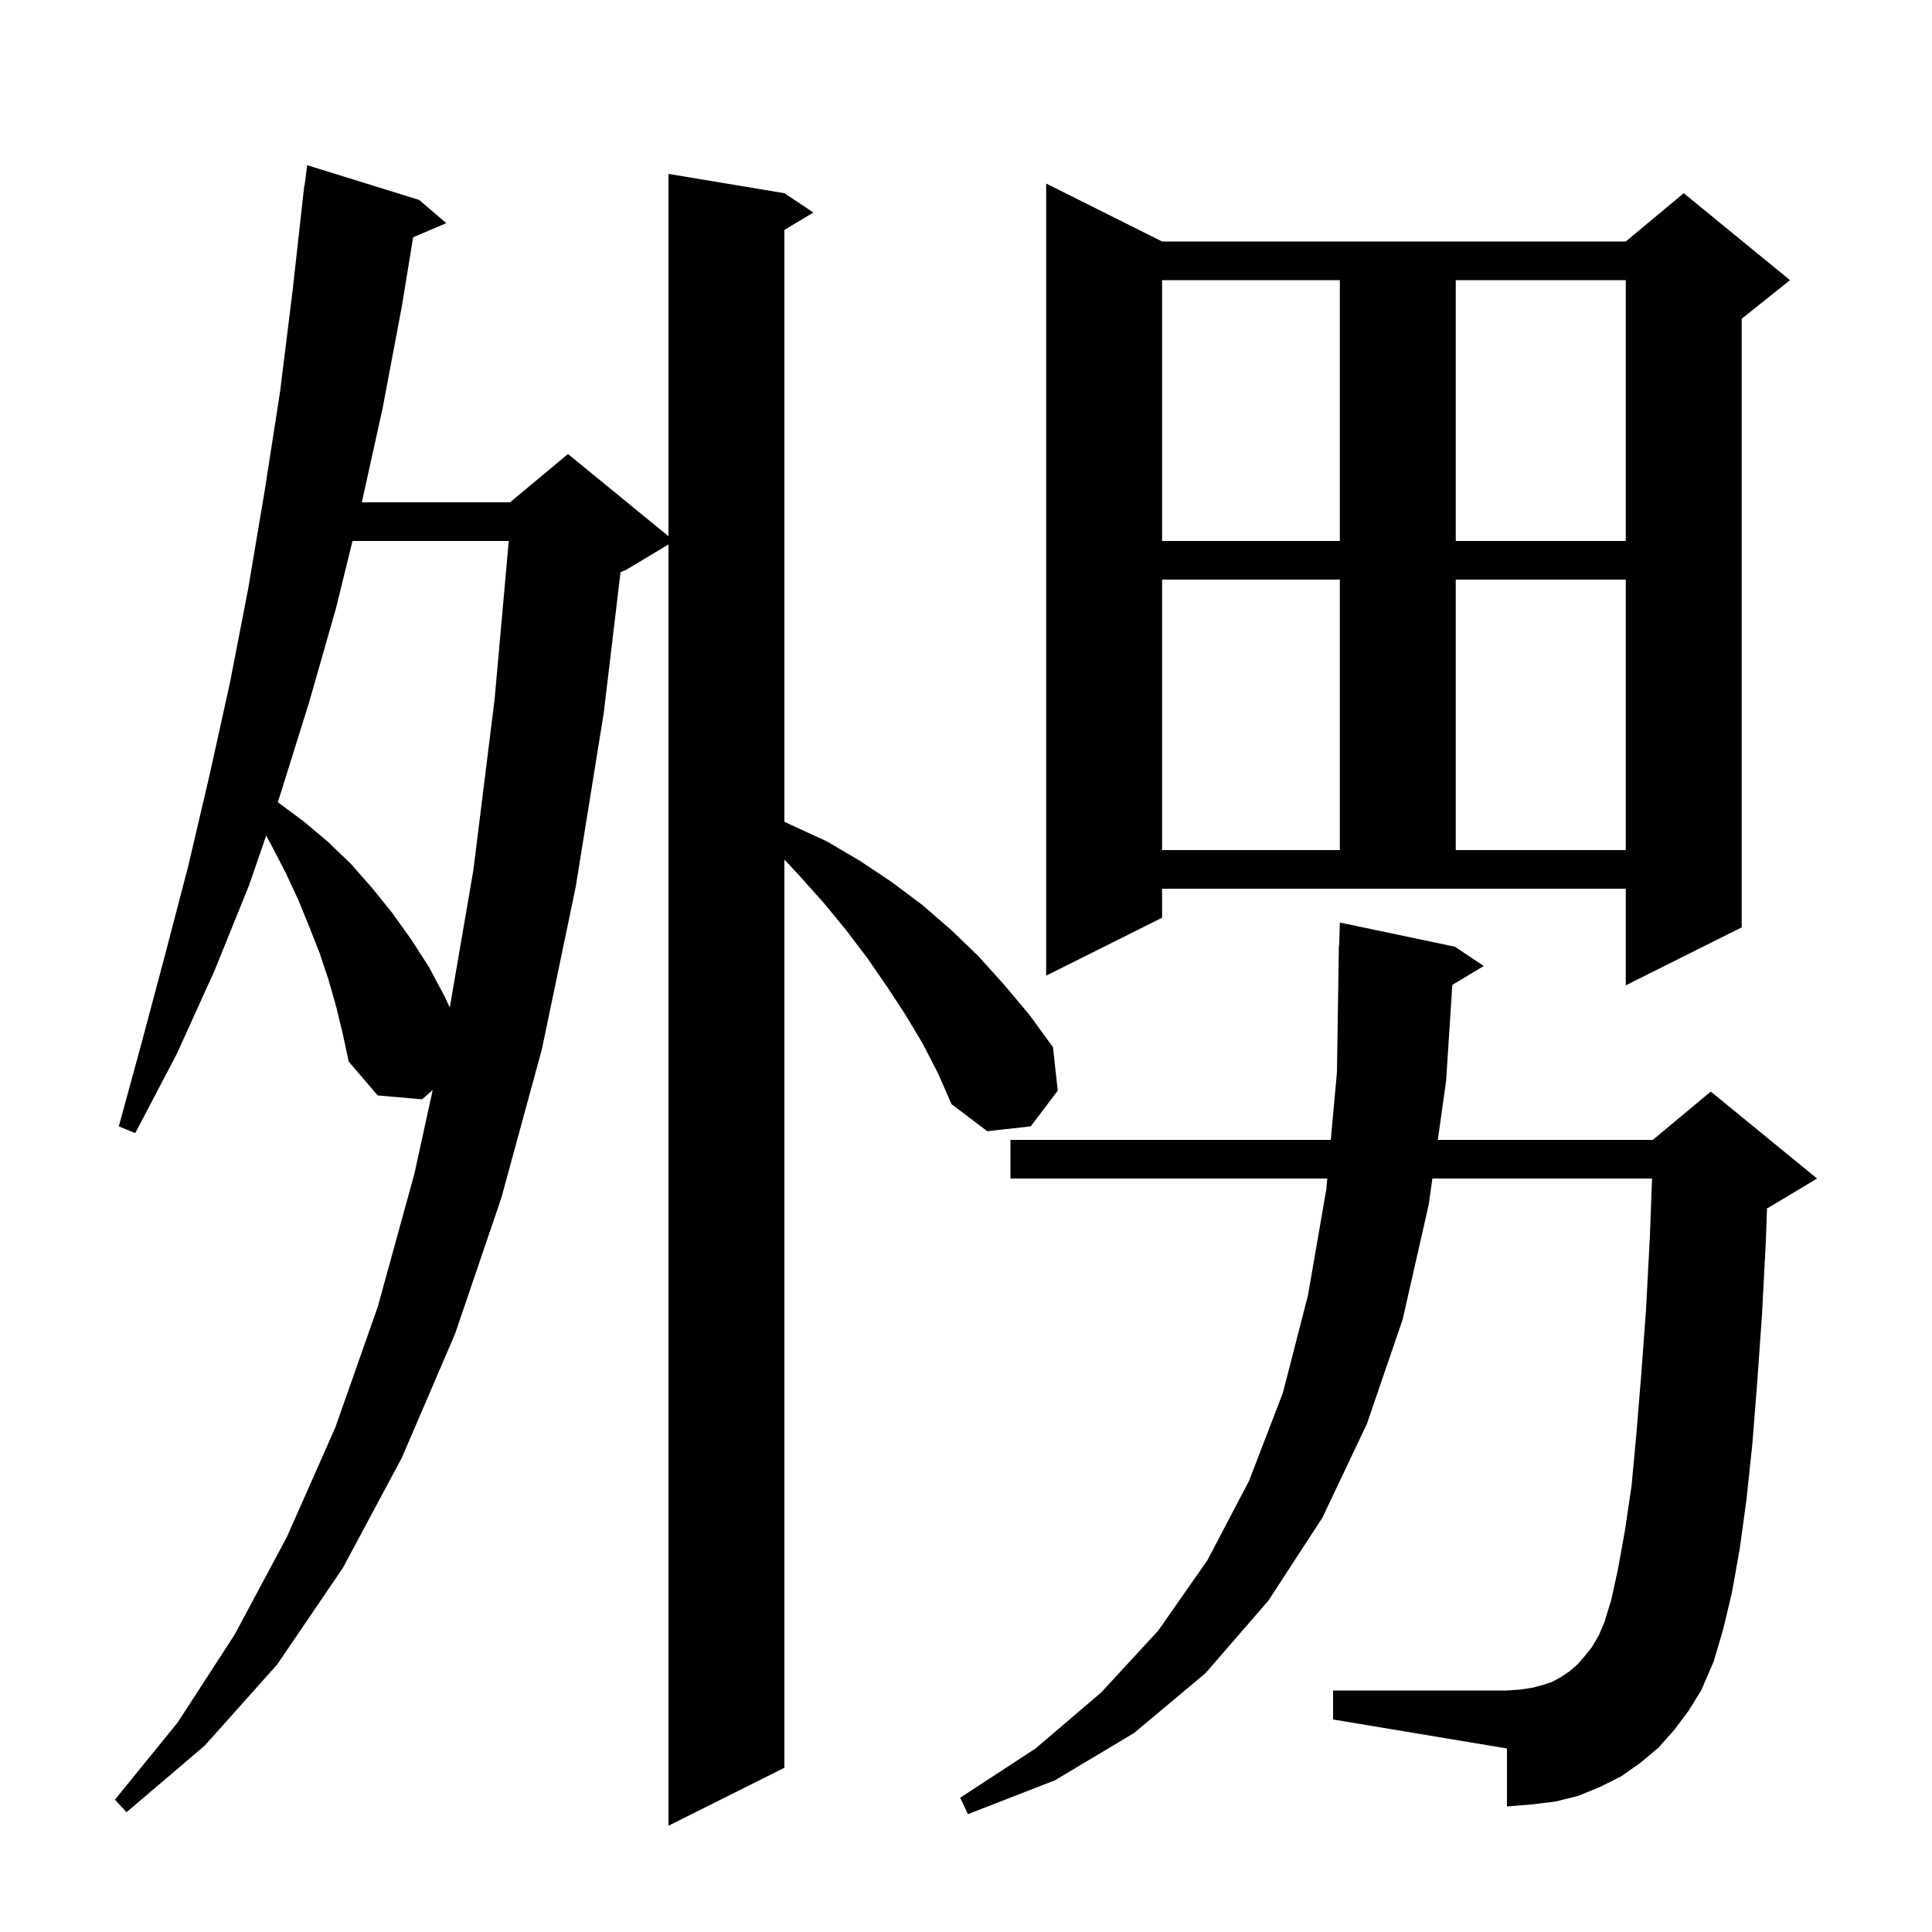 <svg xmlns="http://www.w3.org/2000/svg" xmlns:xlink="http://www.w3.org/1999/xlink" version="1.1" baseProfile="full" viewBox="0 0 200 200" width="200" height="200">
<g fill="black">
<path d="M 95.5 108.0 L 93.7 105.0 L 91.8 102.1 L 89.8 99.2 L 87.6 96.3 L 85.3 93.5 L 82.8 90.7 L 81.2 88.977 L 81.2 183.0 L 69.2 189.0 L 69.2 56.36 L 64.8 59.0 L 64.236 59.235 L 62.5 73.8 L 59.6 91.8 L 56.1 108.6 L 51.9 124.0 L 47.1 138.1 L 41.6 150.9 L 35.5 162.3 L 28.7 172.3 L 21.2 180.7 L 13.1 187.6 L 11.9 186.3 L 18.4 178.3 L 24.3 169.2 L 29.7 159.1 L 34.7 147.8 L 39.1 135.3 L 42.9 121.5 L 44.794 112.835 L 43.7 113.8 L 39.1 113.4 L 36.1 109.9 L 35.5 107.1 L 34.8 104.2 L 34.0 101.4 L 33.1 98.7 L 32.0 95.9 L 30.9 93.2 L 29.6 90.4 L 28.2 87.7 L 27.556 86.497 L 25.8 91.6 L 22.2 100.5 L 18.3 109.1 L 14.0 117.3 L 12.3 116.6 L 14.7 107.8 L 17.1 98.8 L 19.5 89.6 L 21.7 80.2 L 23.8 70.7 L 25.7 60.9 L 27.4 50.8 L 29.0 40.5 L 30.3 30.0 L 31.5 19.2 L 31.529 19.204 L 31.8 17.1 L 43.4 20.7 L 46.2 23.1 L 42.768 24.562 L 41.6 31.7 L 39.6 42.3 L 37.455 52.0 L 52.8 52.0 L 58.8 47.0 L 69.2 55.509 L 69.2 18.0 L 81.2 20.0 L 84.2 22.0 L 81.2 23.8 L 81.2 85.069 L 81.9 85.4 L 85.6 87.1 L 89.0 89.1 L 92.3 91.3 L 95.5 93.7 L 98.5 96.3 L 101.3 99.0 L 104.0 102.0 L 106.6 105.1 L 109.0 108.4 L 109.5 112.9 L 106.7 116.6 L 102.2 117.1 L 98.5 114.3 L 97.1 111.1 Z M 173.3 179.1 L 171.7 180.9 L 169.8 182.5 L 167.8 183.9 L 165.6 185.0 L 163.4 185.9 L 161.0 186.5 L 158.5 186.8 L 156.0 187.0 L 156.0 181.0 L 138.0 178.0 L 138.0 175.0 L 156.0 175.0 L 157.4 174.9 L 158.7 174.7 L 159.8 174.4 L 160.7 174.1 L 161.6 173.6 L 162.5 173.0 L 163.3 172.3 L 164.0 171.5 L 164.8 170.5 L 165.5 169.3 L 166.1 167.9 L 166.8 165.6 L 167.5 162.4 L 168.2 158.5 L 168.9 153.8 L 169.4 148.4 L 169.9 142.3 L 170.4 135.5 L 170.8 127.9 L 171.019 122.0 L 148.28 122.0 L 147.9 124.7 L 145.2 136.6 L 141.5 147.4 L 136.9 157.1 L 131.3 165.7 L 124.8 173.2 L 117.4 179.4 L 109.2 184.3 L 100.2 187.8 L 99.4 186.1 L 107.2 181.0 L 114.0 175.2 L 119.9 168.8 L 125.0 161.5 L 129.3 153.3 L 132.8 144.2 L 135.4 134.1 L 137.3 123.1 L 137.4 122.0 L 104.6 122.0 L 104.6 118.0 L 137.764 118.0 L 138.4 111.0 L 138.6 97.9 L 138.629 97.9 L 138.7 95.5 L 150.6 98.0 L 153.6 100.0 L 150.344 101.954 L 149.7 111.9 L 148.842 118.0 L 171.1 118.0 L 177.1 113.0 L 188.1 122.0 L 183.1 125.0 L 182.922 125.074 L 182.8 128.5 L 182.4 136.1 L 181.9 143.2 L 181.4 149.5 L 180.8 155.2 L 180.1 160.3 L 179.3 164.8 L 178.4 168.6 L 177.4 172.0 L 176.1 175.0 L 174.8 177.1 Z M 36.491 56.0 L 34.8 62.9 L 32.0 72.7 L 29.0 82.3 L 28.747 83.035 L 31.4 85.0 L 33.9 87.1 L 36.3 89.4 L 38.5 91.9 L 40.6 94.5 L 42.6 97.3 L 44.4 100.1 L 46.0 103.1 L 46.561 104.297 L 49.0 90.1 L 51.2 72.4 L 52.667 56.0 Z M 120.3 95.0 L 108.3 101.0 L 108.3 19.0 L 120.3 25.0 L 168.3 25.0 L 174.3 20.0 L 185.3 29.0 L 180.3 33.0 L 180.3 96.0 L 168.3 102.0 L 168.3 92.0 L 120.3 92.0 Z M 120.3 60.0 L 120.3 88.0 L 138.7 88.0 L 138.7 60.0 Z M 150.7 60.0 L 150.7 88.0 L 168.3 88.0 L 168.3 60.0 Z M 120.3 29.0 L 120.3 56.0 L 138.7 56.0 L 138.7 29.0 Z M 150.7 29.0 L 150.7 56.0 L 168.3 56.0 L 168.3 29.0 Z " />
</g>
</svg>
